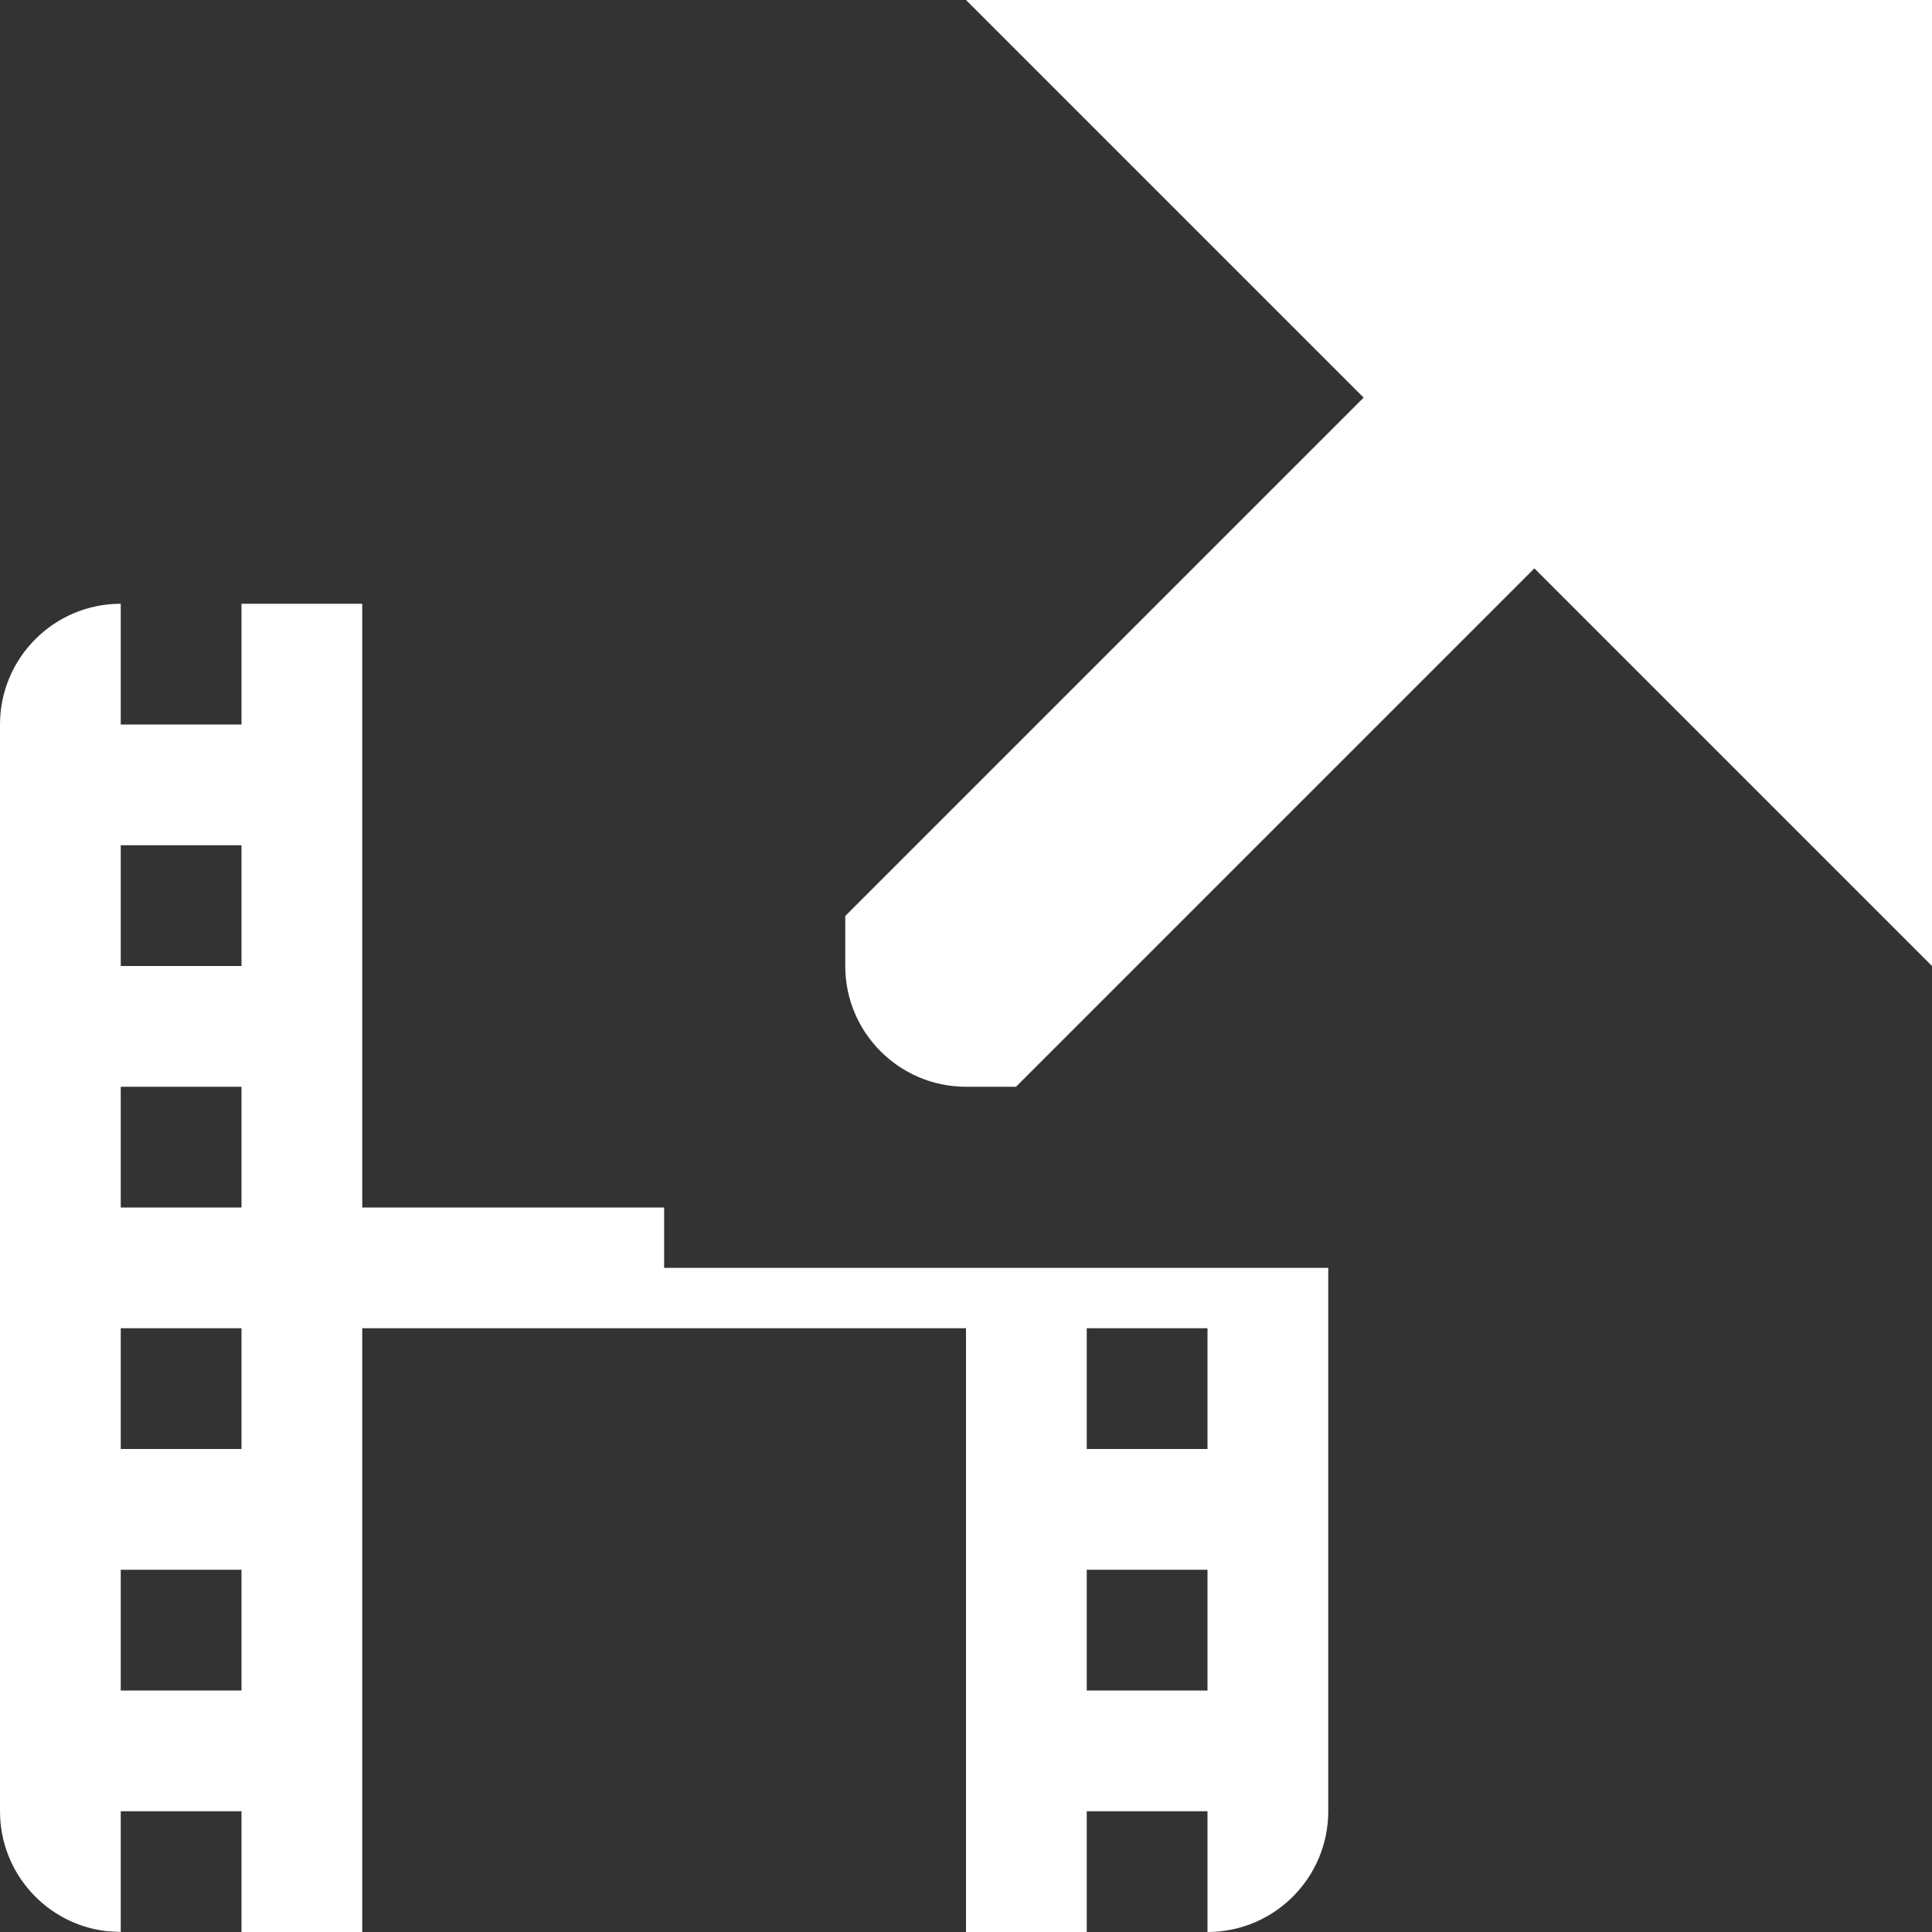 <?xml version="1.0" encoding="UTF-8"?>
<svg width="16px" height="16px" viewBox="0 0 16 16" version="1.1" xmlns="http://www.w3.org/2000/svg" xmlns:xlink="http://www.w3.org/1999/xlink">
    <rect x="0" y="0" width="16" height="16" fill="#333333" stroke="none"/>
    <!-- Generator: Sketch 60 (88103) - https://sketch.com -->
    <title>Render Export Mono</title>
    <desc>Created with Sketch.</desc>
    <g id="Icons-(read-only)" stroke="none" stroke-width="1" fill="none" fill-rule="evenodd">
        <g id="Icons-for-Toolbar" transform="translate(-687, -1167)" fill="#FFFFFF">
            <g id="Icons/16x16/Export-Render-One-Colored" transform="translate(687, 1167)">
                <path d="M8,0 L11.293,3.293 L7,7.586 L7,8 C7,8.552 7.448,9 8,9 L8.414,9 L8.414,9 L12.707,4.707 L16,8 L16,0 L8,0 Z" id="Path-Copy-14"></path>
                <path d="M3,5 L3,10 L5.5,10 L5.5,10.5 L11,10.5 L11,15 C11,15.552 10.552,16 10,16 L10,16 L10,15 L9,15 L9,16 L8,16 L8,11 L3,11 L3,16 L2,16 L2,15 L1,15 L1,16 L0.883,15.993 C0.386,15.936 6.28042769e-17,15.513 0,15 L0,15 L0,6 C-6.76353751e-17,5.448 0.448,5 1,5 L1,5 L1,6 L2,6 L2,5 L3,5 Z M2,13 L1,13 L1,14 L2,14 L2,13 Z M10,13 L9,13 L9,14 L10,14 L10,13 Z M2,11 L1,11 L1,12 L2,12 L2,11 Z M10,11 L9,11 L9,12 L10,12 L10,11 Z M2,9 L1,9 L1,10 L2,10 L2,9 Z M2,7 L1,7 L1,8 L2,8 L2,7 Z" id="Combined-Shape"></path>
            </g>
        </g>
    </g>
</svg>